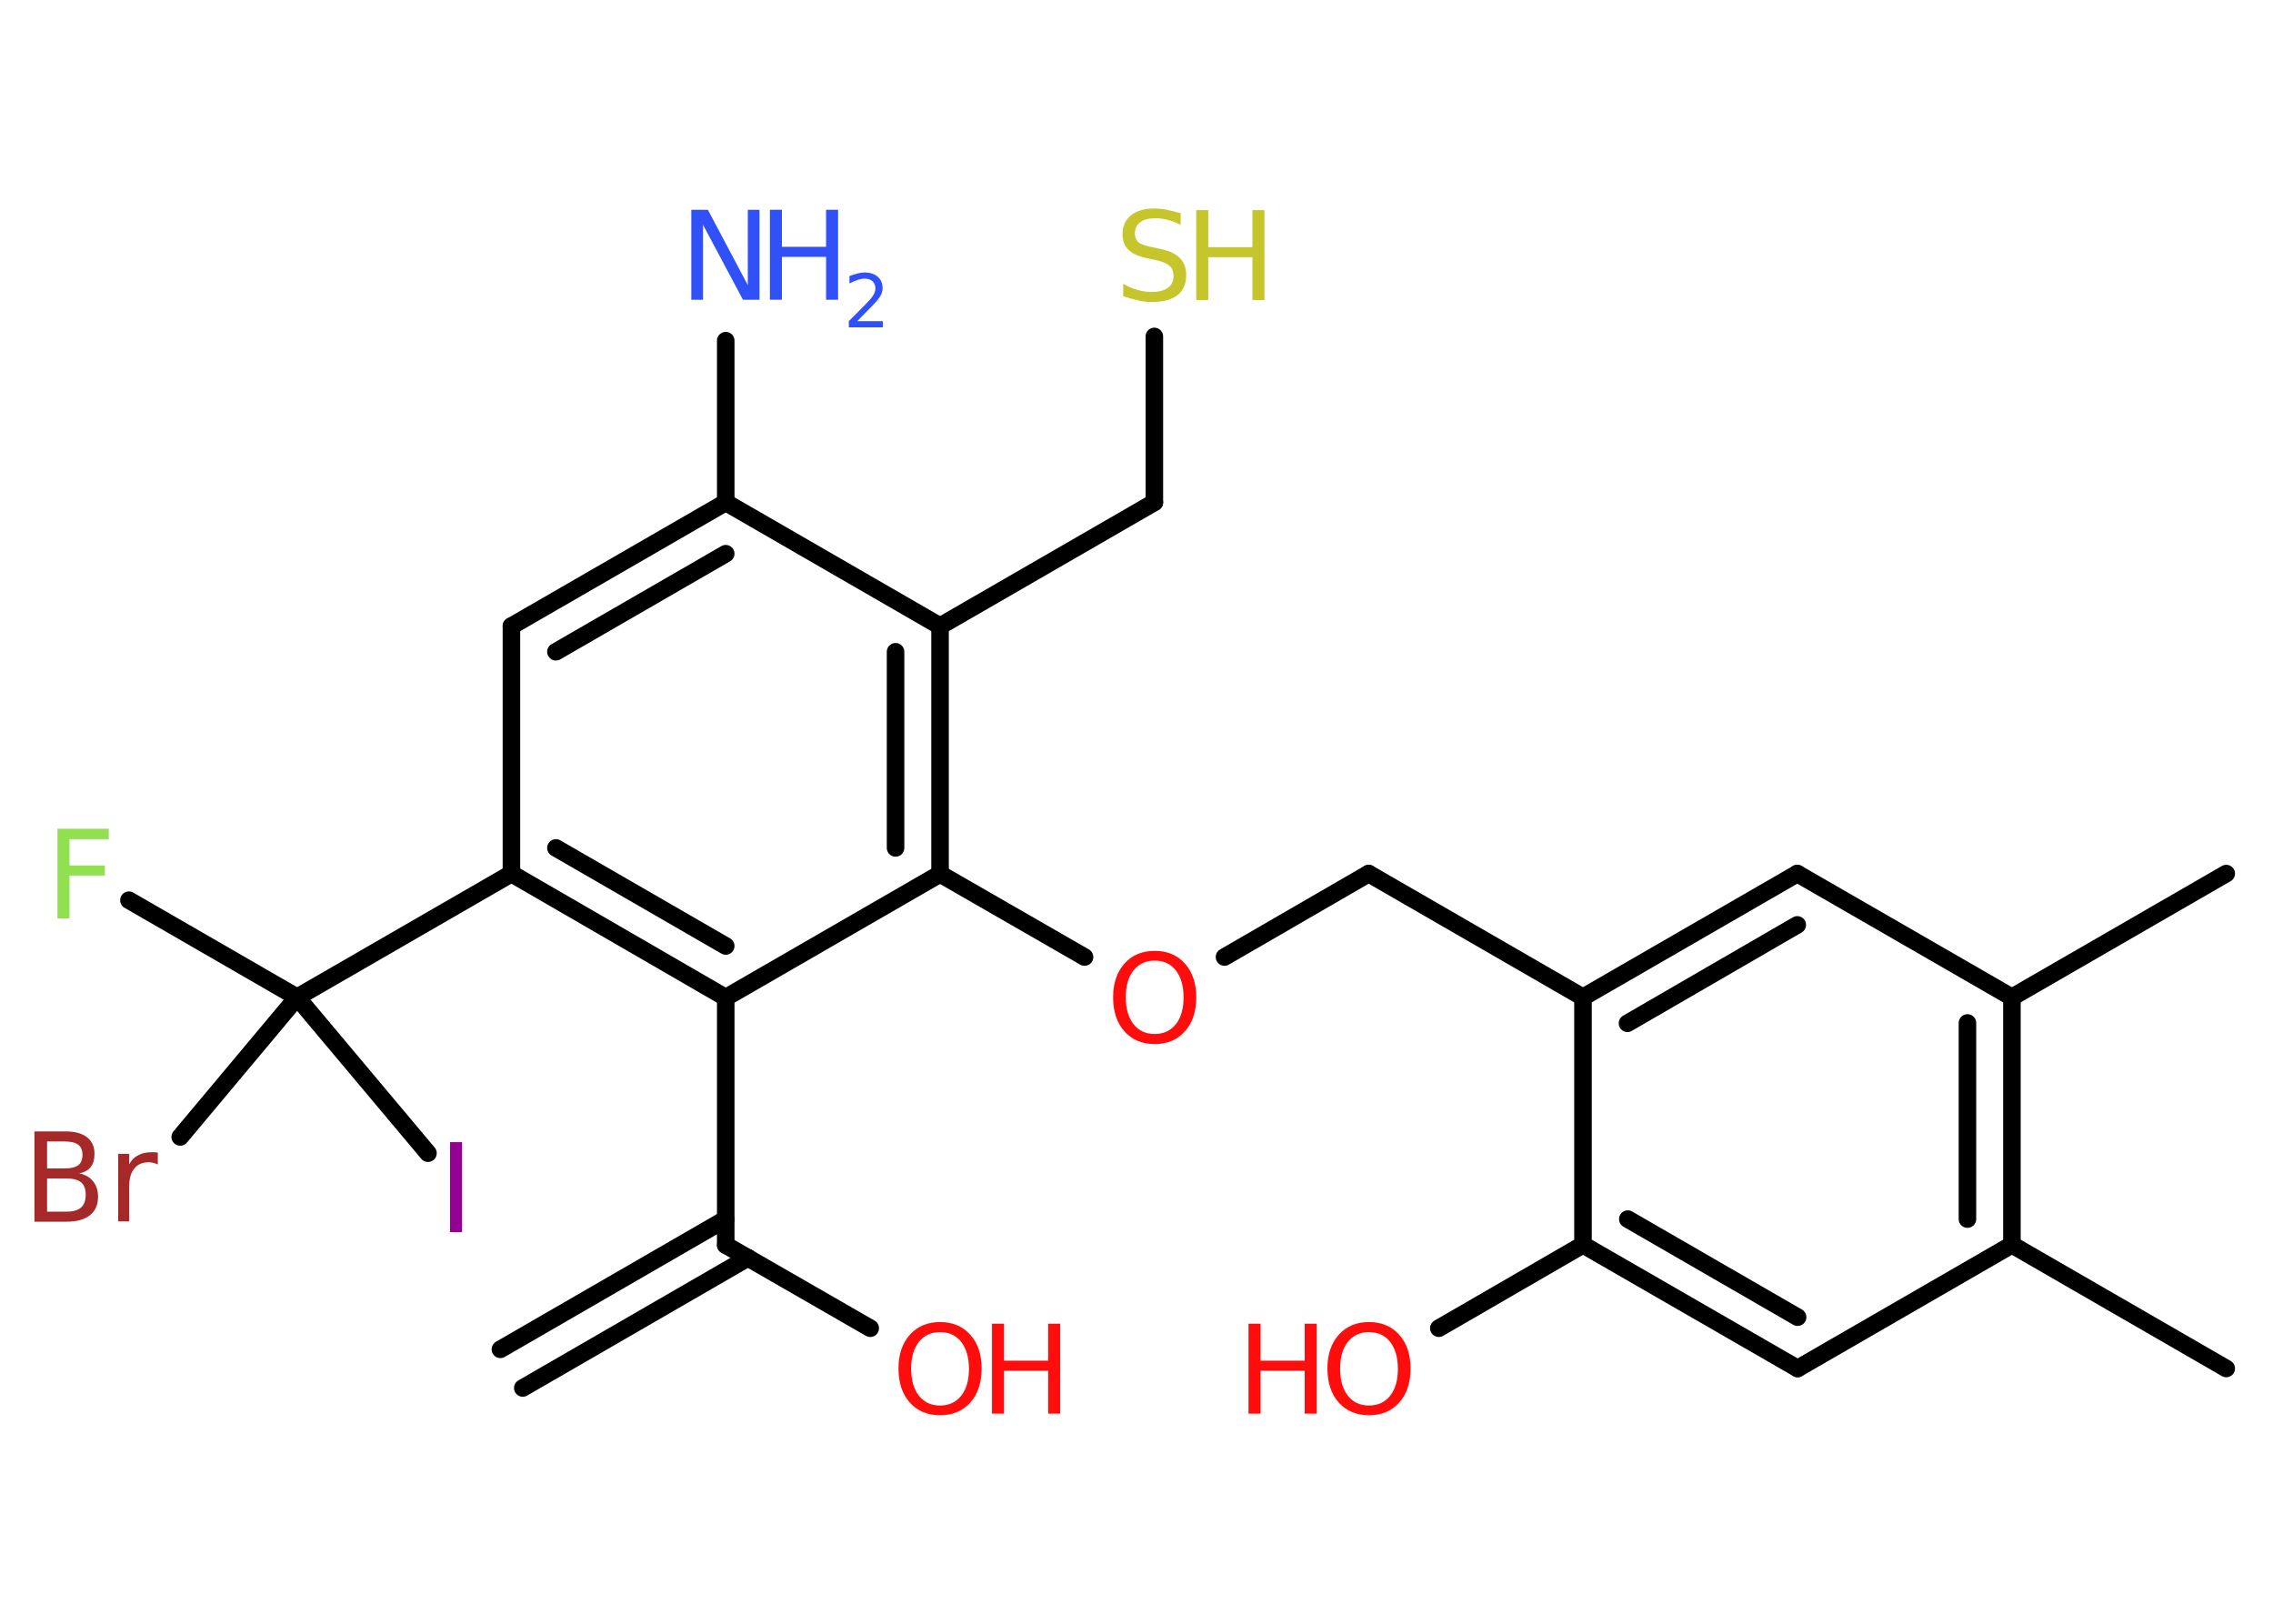 <?xml version='1.0' encoding='UTF-8'?>
<!DOCTYPE svg PUBLIC "-//W3C//DTD SVG 1.1//EN" "http://www.w3.org/Graphics/SVG/1.1/DTD/svg11.dtd">
<svg version='1.2' xmlns='http://www.w3.org/2000/svg' xmlns:xlink='http://www.w3.org/1999/xlink' width='70.0mm' height='50.0mm' viewBox='0 0 70.0 50.0'>
  <desc>Generated by the Chemistry Development Kit (http://github.com/cdk)</desc>
  <g stroke-linecap='round' stroke-linejoin='round' stroke='#000000' stroke-width='.54' fill='#FF0D0D'>
    <rect x='.0' y='.0' width='70.0' height='50.0' fill='#FFFFFF' stroke='none'/>
    <g id='mol1' class='mol'>
      <g id='mol1bnd1' class='bond'>
        <line x1='15.41' y1='41.55' x2='22.35' y2='37.54'/>
        <line x1='16.1' y1='42.74' x2='23.04' y2='38.73'/>
      </g>
      <line id='mol1bnd2' class='bond' x1='22.35' y1='38.34' x2='26.8' y2='40.9'/>
      <line id='mol1bnd3' class='bond' x1='22.35' y1='38.34' x2='22.35' y2='30.72'/>
      <g id='mol1bnd4' class='bond'>
        <line x1='15.75' y1='26.9' x2='22.35' y2='30.72'/>
        <line x1='17.12' y1='26.11' x2='22.35' y2='29.13'/>
      </g>
      <line id='mol1bnd5' class='bond' x1='15.75' y1='26.9' x2='9.15' y2='30.71'/>
      <line id='mol1bnd6' class='bond' x1='9.15' y1='30.71' x2='3.97' y2='27.72'/>
      <line id='mol1bnd7' class='bond' x1='9.15' y1='30.71' x2='5.55' y2='35.01'/>
      <line id='mol1bnd8' class='bond' x1='9.15' y1='30.71' x2='13.18' y2='35.51'/>
      <line id='mol1bnd9' class='bond' x1='15.75' y1='26.9' x2='15.75' y2='19.28'/>
      <g id='mol1bnd10' class='bond'>
        <line x1='22.35' y1='15.47' x2='15.75' y2='19.28'/>
        <line x1='22.35' y1='17.05' x2='17.12' y2='20.07'/>
      </g>
      <line id='mol1bnd11' class='bond' x1='22.35' y1='15.47' x2='22.35' y2='10.49'/>
      <line id='mol1bnd12' class='bond' x1='22.35' y1='15.47' x2='28.95' y2='19.28'/>
      <line id='mol1bnd13' class='bond' x1='28.95' y1='19.28' x2='35.55' y2='15.47'/>
      <line id='mol1bnd14' class='bond' x1='35.55' y1='15.47' x2='35.55' y2='10.36'/>
      <g id='mol1bnd15' class='bond'>
        <line x1='28.95' y1='26.91' x2='28.95' y2='19.28'/>
        <line x1='27.58' y1='26.11' x2='27.58' y2='20.07'/>
      </g>
      <line id='mol1bnd16' class='bond' x1='22.35' y1='30.72' x2='28.95' y2='26.91'/>
      <line id='mol1bnd17' class='bond' x1='28.95' y1='26.91' x2='33.4' y2='29.47'/>
      <line id='mol1bnd18' class='bond' x1='37.71' y1='29.47' x2='42.15' y2='26.9'/>
      <line id='mol1bnd19' class='bond' x1='42.15' y1='26.9' x2='48.75' y2='30.71'/>
      <g id='mol1bnd20' class='bond'>
        <line x1='55.35' y1='26.9' x2='48.75' y2='30.71'/>
        <line x1='55.35' y1='28.48' x2='50.12' y2='31.51'/>
      </g>
      <line id='mol1bnd21' class='bond' x1='55.35' y1='26.9' x2='61.96' y2='30.71'/>
      <line id='mol1bnd22' class='bond' x1='61.96' y1='30.71' x2='68.56' y2='26.9'/>
      <g id='mol1bnd23' class='bond'>
        <line x1='61.96' y1='38.33' x2='61.96' y2='30.71'/>
        <line x1='60.59' y1='37.54' x2='60.59' y2='31.5'/>
      </g>
      <line id='mol1bnd24' class='bond' x1='61.96' y1='38.33' x2='68.56' y2='42.14'/>
      <line id='mol1bnd25' class='bond' x1='61.96' y1='38.33' x2='55.36' y2='42.14'/>
      <g id='mol1bnd26' class='bond'>
        <line x1='48.75' y1='38.33' x2='55.36' y2='42.14'/>
        <line x1='50.13' y1='37.54' x2='55.36' y2='40.56'/>
      </g>
      <line id='mol1bnd27' class='bond' x1='48.75' y1='30.71' x2='48.75' y2='38.33'/>
      <line id='mol1bnd28' class='bond' x1='48.75' y1='38.33' x2='44.31' y2='40.9'/>
      <g id='mol1atm3' class='atom'>
        <path d='M28.95 41.02q-.41 .0 -.65 .3q-.24 .3 -.24 .83q.0 .52 .24 .83q.24 .3 .65 .3q.41 .0 .65 -.3q.24 -.3 .24 -.83q.0 -.52 -.24 -.83q-.24 -.3 -.65 -.3zM28.95 40.71q.58 .0 .93 .39q.35 .39 .35 1.04q.0 .66 -.35 1.05q-.35 .39 -.93 .39q-.58 .0 -.93 -.39q-.35 -.39 -.35 -1.05q.0 -.65 .35 -1.04q.35 -.39 .93 -.39z' stroke='none'/>
        <path d='M30.55 40.76h.37v1.14h1.36v-1.14h.37v2.77h-.37v-1.32h-1.36v1.32h-.37v-2.77z' stroke='none'/>
      </g>
      <path id='mol1atm7' class='atom' d='M1.76 25.52h1.59v.32h-1.21v.81h1.09v.31h-1.09v1.32h-.37v-2.77z' stroke='none' fill='#90E050'/>
      <path id='mol1atm8' class='atom' d='M1.45 36.29v1.02h.6q.31 .0 .45 -.13q.14 -.13 .14 -.39q.0 -.26 -.14 -.38q-.14 -.12 -.45 -.12h-.6zM1.45 35.15v.83h.55q.27 .0 .41 -.1q.13 -.1 .13 -.32q.0 -.21 -.13 -.31q-.13 -.1 -.41 -.1h-.55zM1.07 34.84h.95q.43 .0 .66 .18q.23 .18 .23 .51q.0 .26 -.12 .41q-.12 .15 -.35 .19q.28 .06 .43 .25q.15 .19 .15 .47q.0 .37 -.25 .57q-.25 .2 -.72 .2h-.99v-2.77zM4.86 35.86q-.06 -.03 -.13 -.05q-.07 -.02 -.15 -.02q-.29 .0 -.44 .19q-.16 .19 -.16 .54v1.09h-.34v-2.08h.34v.32q.1 -.19 .28 -.28q.17 -.09 .42 -.09q.04 .0 .08 .0q.04 .0 .1 .01v.35z' stroke='none' fill='#A62929'/>
      <path id='mol1atm9' class='atom' d='M13.86 35.17h.37v2.77h-.37v-2.77z' stroke='none' fill='#940094'/>
      <g id='mol1atm12' class='atom'>
        <path d='M21.3 6.46h.5l1.23 2.32v-2.32h.36v2.77h-.51l-1.23 -2.31v2.31h-.36v-2.77z' stroke='none' fill='#3050F8'/>
        <path d='M23.71 6.46h.37v1.14h1.36v-1.14h.37v2.77h-.37v-1.32h-1.36v1.32h-.37v-2.77z' stroke='none' fill='#3050F8'/>
        <path d='M26.41 9.89h.78v.19h-1.05v-.19q.13 -.13 .35 -.35q.22 -.22 .28 -.29q.11 -.12 .15 -.21q.04 -.08 .04 -.16q.0 -.13 -.09 -.22q-.09 -.08 -.24 -.08q-.11 .0 -.22 .04q-.12 .04 -.25 .11v-.23q.14 -.05 .25 -.08q.12 -.03 .21 -.03q.26 .0 .41 .13q.15 .13 .15 .35q.0 .1 -.04 .19q-.04 .09 -.14 .21q-.03 .03 -.18 .19q-.15 .15 -.42 .43z' stroke='none' fill='#3050F8'/>
      </g>
      <g id='mol1atm15' class='atom'>
        <path d='M36.36 6.56v.36q-.21 -.1 -.4 -.15q-.19 -.05 -.37 -.05q-.31 .0 -.47 .12q-.17 .12 -.17 .34q.0 .18 .11 .28q.11 .09 .42 .15l.23 .05q.42 .08 .62 .28q.2 .2 .2 .54q.0 .4 -.27 .61q-.27 .21 -.79 .21q-.2 .0 -.42 -.05q-.22 -.05 -.46 -.13v-.38q.23 .13 .45 .19q.22 .06 .43 .06q.32 .0 .5 -.13q.17 -.13 .17 -.36q.0 -.21 -.13 -.32q-.13 -.11 -.41 -.17l-.23 -.05q-.42 -.08 -.61 -.26q-.19 -.18 -.19 -.49q.0 -.37 .26 -.58q.26 -.21 .71 -.21q.19 .0 .39 .04q.2 .04 .41 .1z' stroke='none' fill='#C6C62C'/>
        <path d='M36.84 6.47h.37v1.14h1.36v-1.14h.37v2.77h-.37v-1.32h-1.36v1.32h-.37v-2.77z' stroke='none' fill='#C6C62C'/>
      </g>
      <path id='mol1atm17' class='atom' d='M35.56 29.58q-.41 .0 -.65 .3q-.24 .3 -.24 .83q.0 .52 .24 .83q.24 .3 .65 .3q.41 .0 .65 -.3q.24 -.3 .24 -.83q.0 -.52 -.24 -.83q-.24 -.3 -.65 -.3zM35.56 29.28q.58 .0 .93 .39q.35 .39 .35 1.04q.0 .66 -.35 1.05q-.35 .39 -.93 .39q-.58 .0 -.93 -.39q-.35 -.39 -.35 -1.05q.0 -.65 .35 -1.04q.35 -.39 .93 -.39z' stroke='none'/>
      <g id='mol1atm27' class='atom'>
        <path d='M42.16 41.02q-.41 .0 -.65 .3q-.24 .3 -.24 .83q.0 .52 .24 .83q.24 .3 .65 .3q.41 .0 .65 -.3q.24 -.3 .24 -.83q.0 -.52 -.24 -.83q-.24 -.3 -.65 -.3zM42.16 40.71q.58 .0 .93 .39q.35 .39 .35 1.04q.0 .66 -.35 1.05q-.35 .39 -.93 .39q-.58 .0 -.93 -.39q-.35 -.39 -.35 -1.05q.0 -.65 .35 -1.04q.35 -.39 .93 -.39z' stroke='none'/>
        <path d='M38.45 40.76h.37v1.14h1.36v-1.14h.37v2.77h-.37v-1.32h-1.36v1.32h-.37v-2.77z' stroke='none'/>
      </g>
    </g>
  </g>
</svg>
